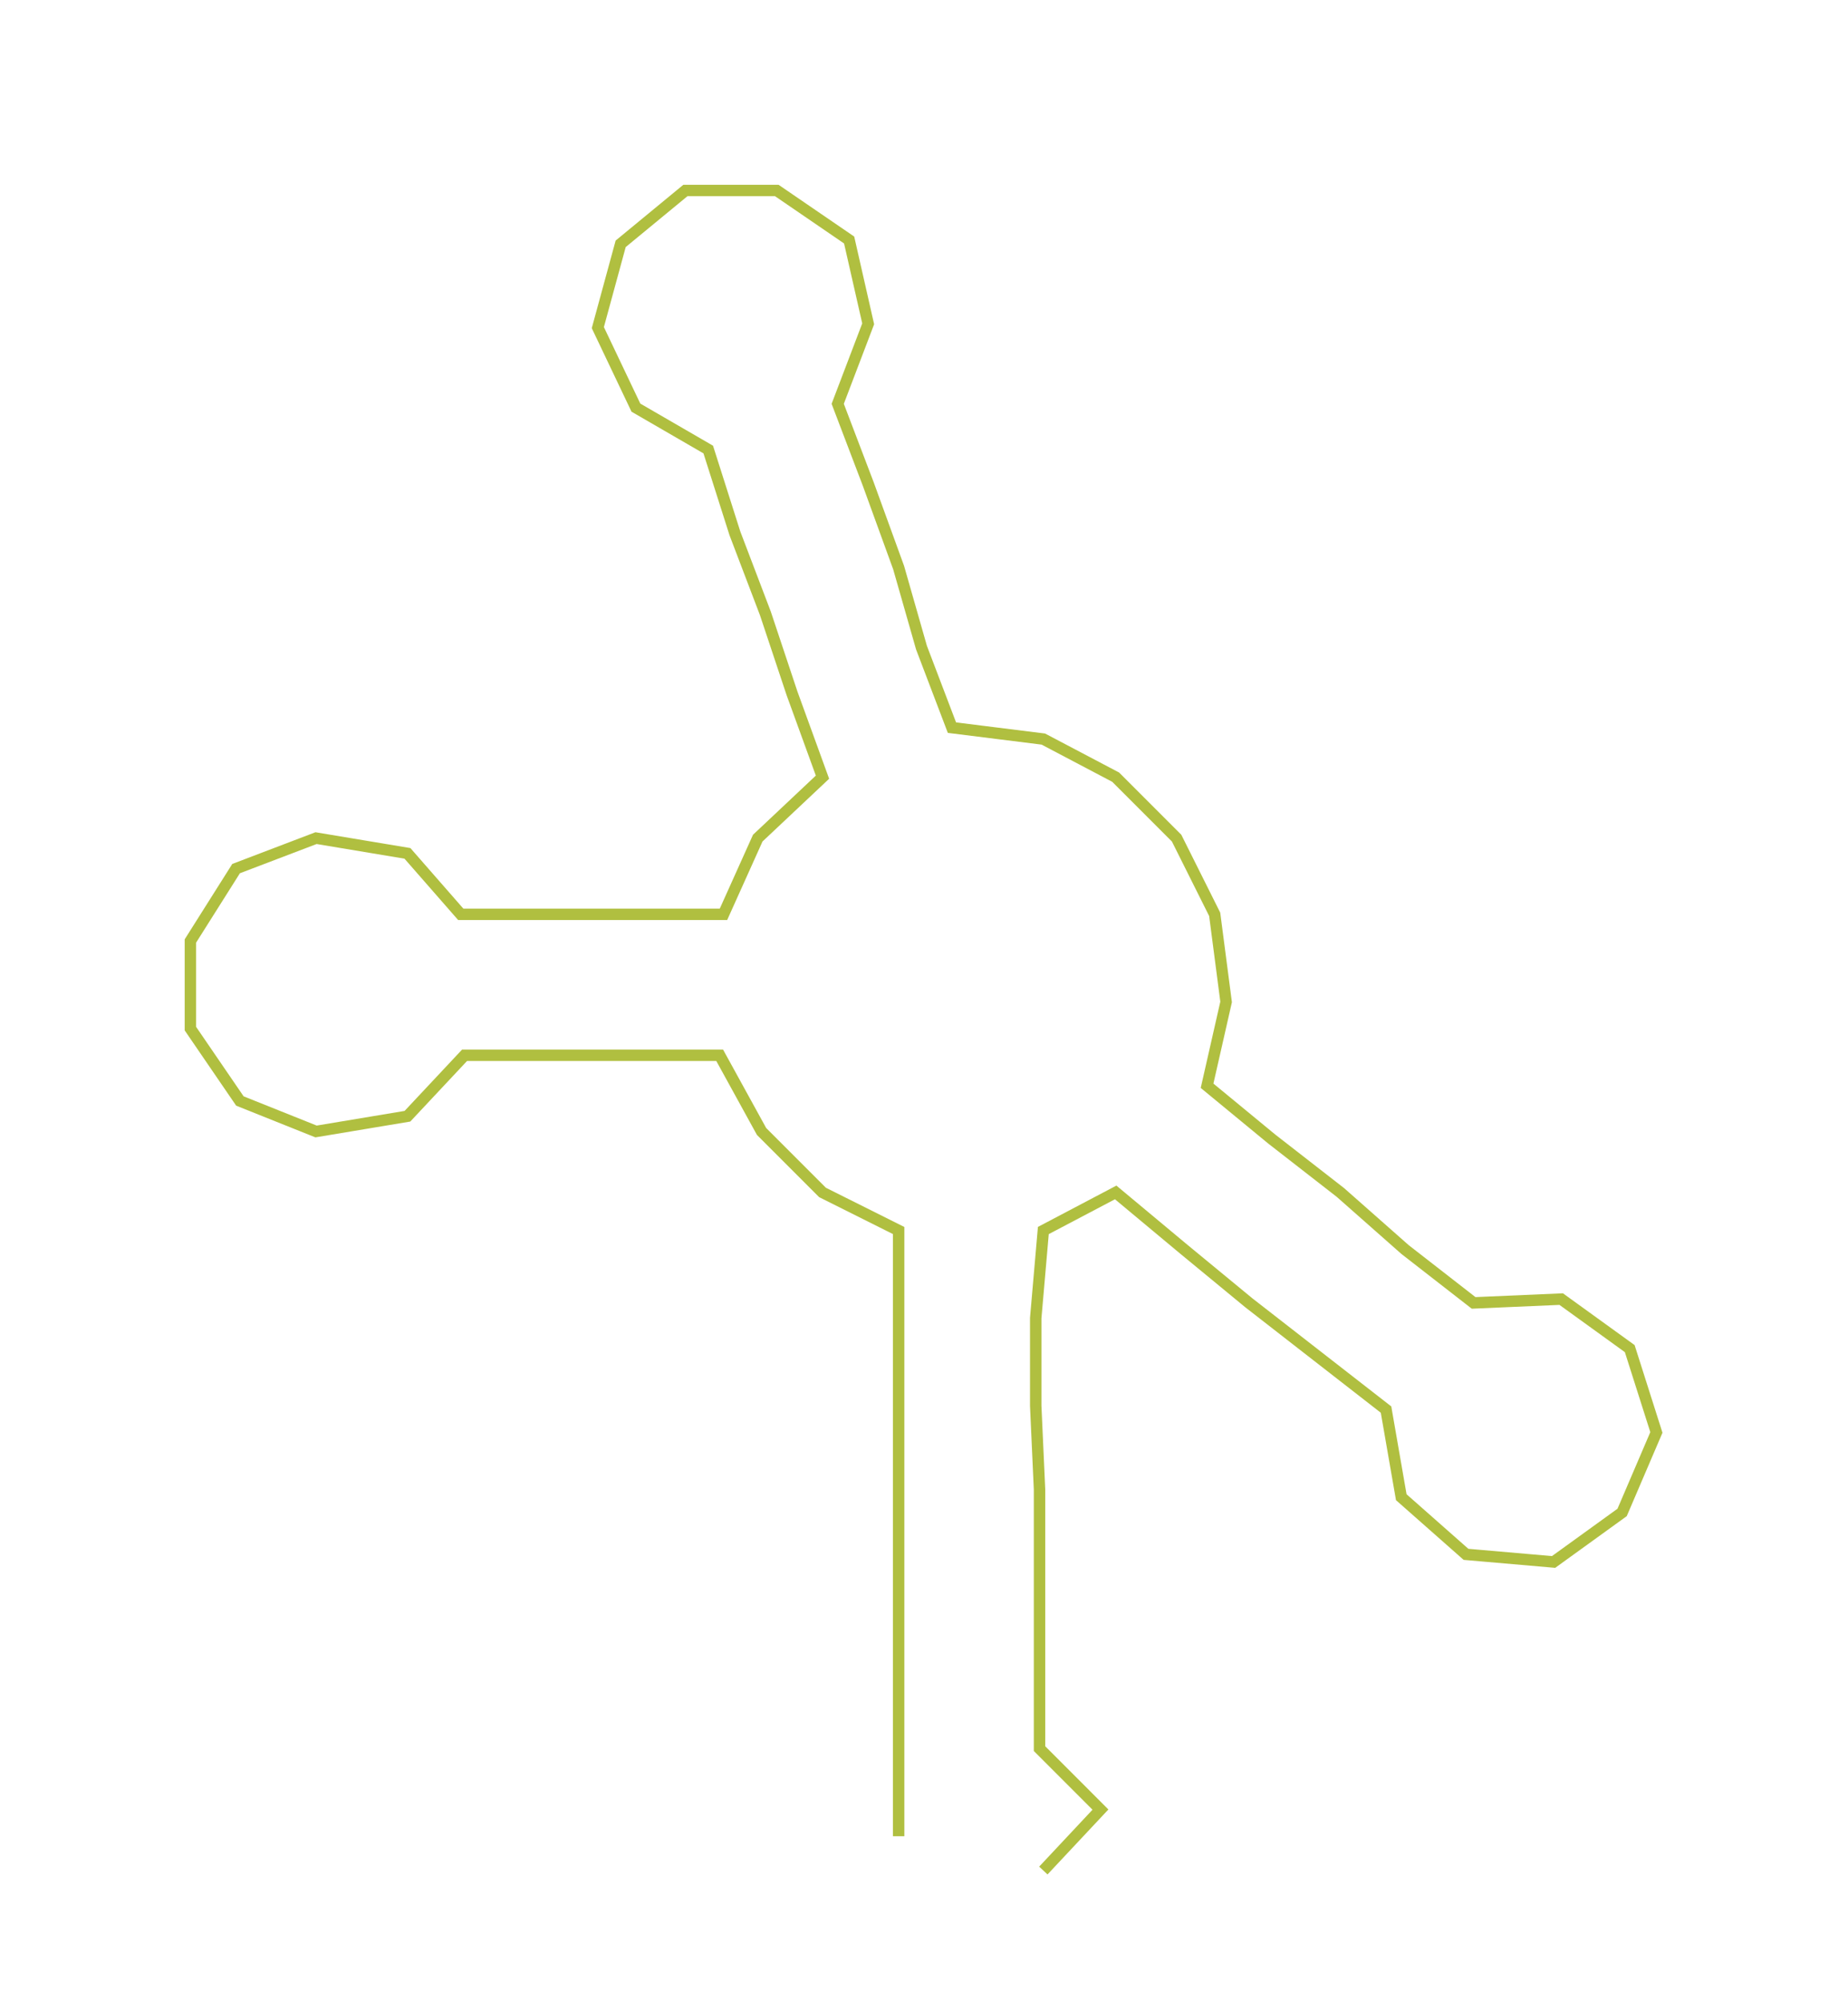 <ns0:svg xmlns:ns0="http://www.w3.org/2000/svg" width="277.066px" height="300px" viewBox="0 0 485.32 525.492"><ns0:path style="stroke:#b0bf40;stroke-width:3px;fill:none;" d="M236 482 L236 482 L236 459 L236 437 L236 414 L236 391 L236 369 L236 346 L236 323 L216 313 L200 297 L189 277 L167 277 L145 277 L122 277 L107 293 L83 297 L63 289 L50 270 L50 247 L62 228 L83 220 L107 224 L121 240 L145 240 L167 240 L190 240 L199 220 L216 204 L208 182 L201 161 L193 140 L186 118 L167 107 L157 86 L163 64 L180 50 L204 50 L223 63 L228 85 L220 106 L228 127 L236 149 L242 170 L250 191 L274 194 L293 204 L309 220 L319 240 L322 263 L317 285 L334 299 L352 313 L369 328 L387 342 L410 341 L428 354 L435 376 L426 397 L408 410 L385 408 L368 393 L364 370 L346 356 L328 342 L311 328 L293 313 L274 323 L272 346 L272 369 L273 391 L273 414 L273 437 L273 459 L289 475 L274 491" /></ns0:svg>
